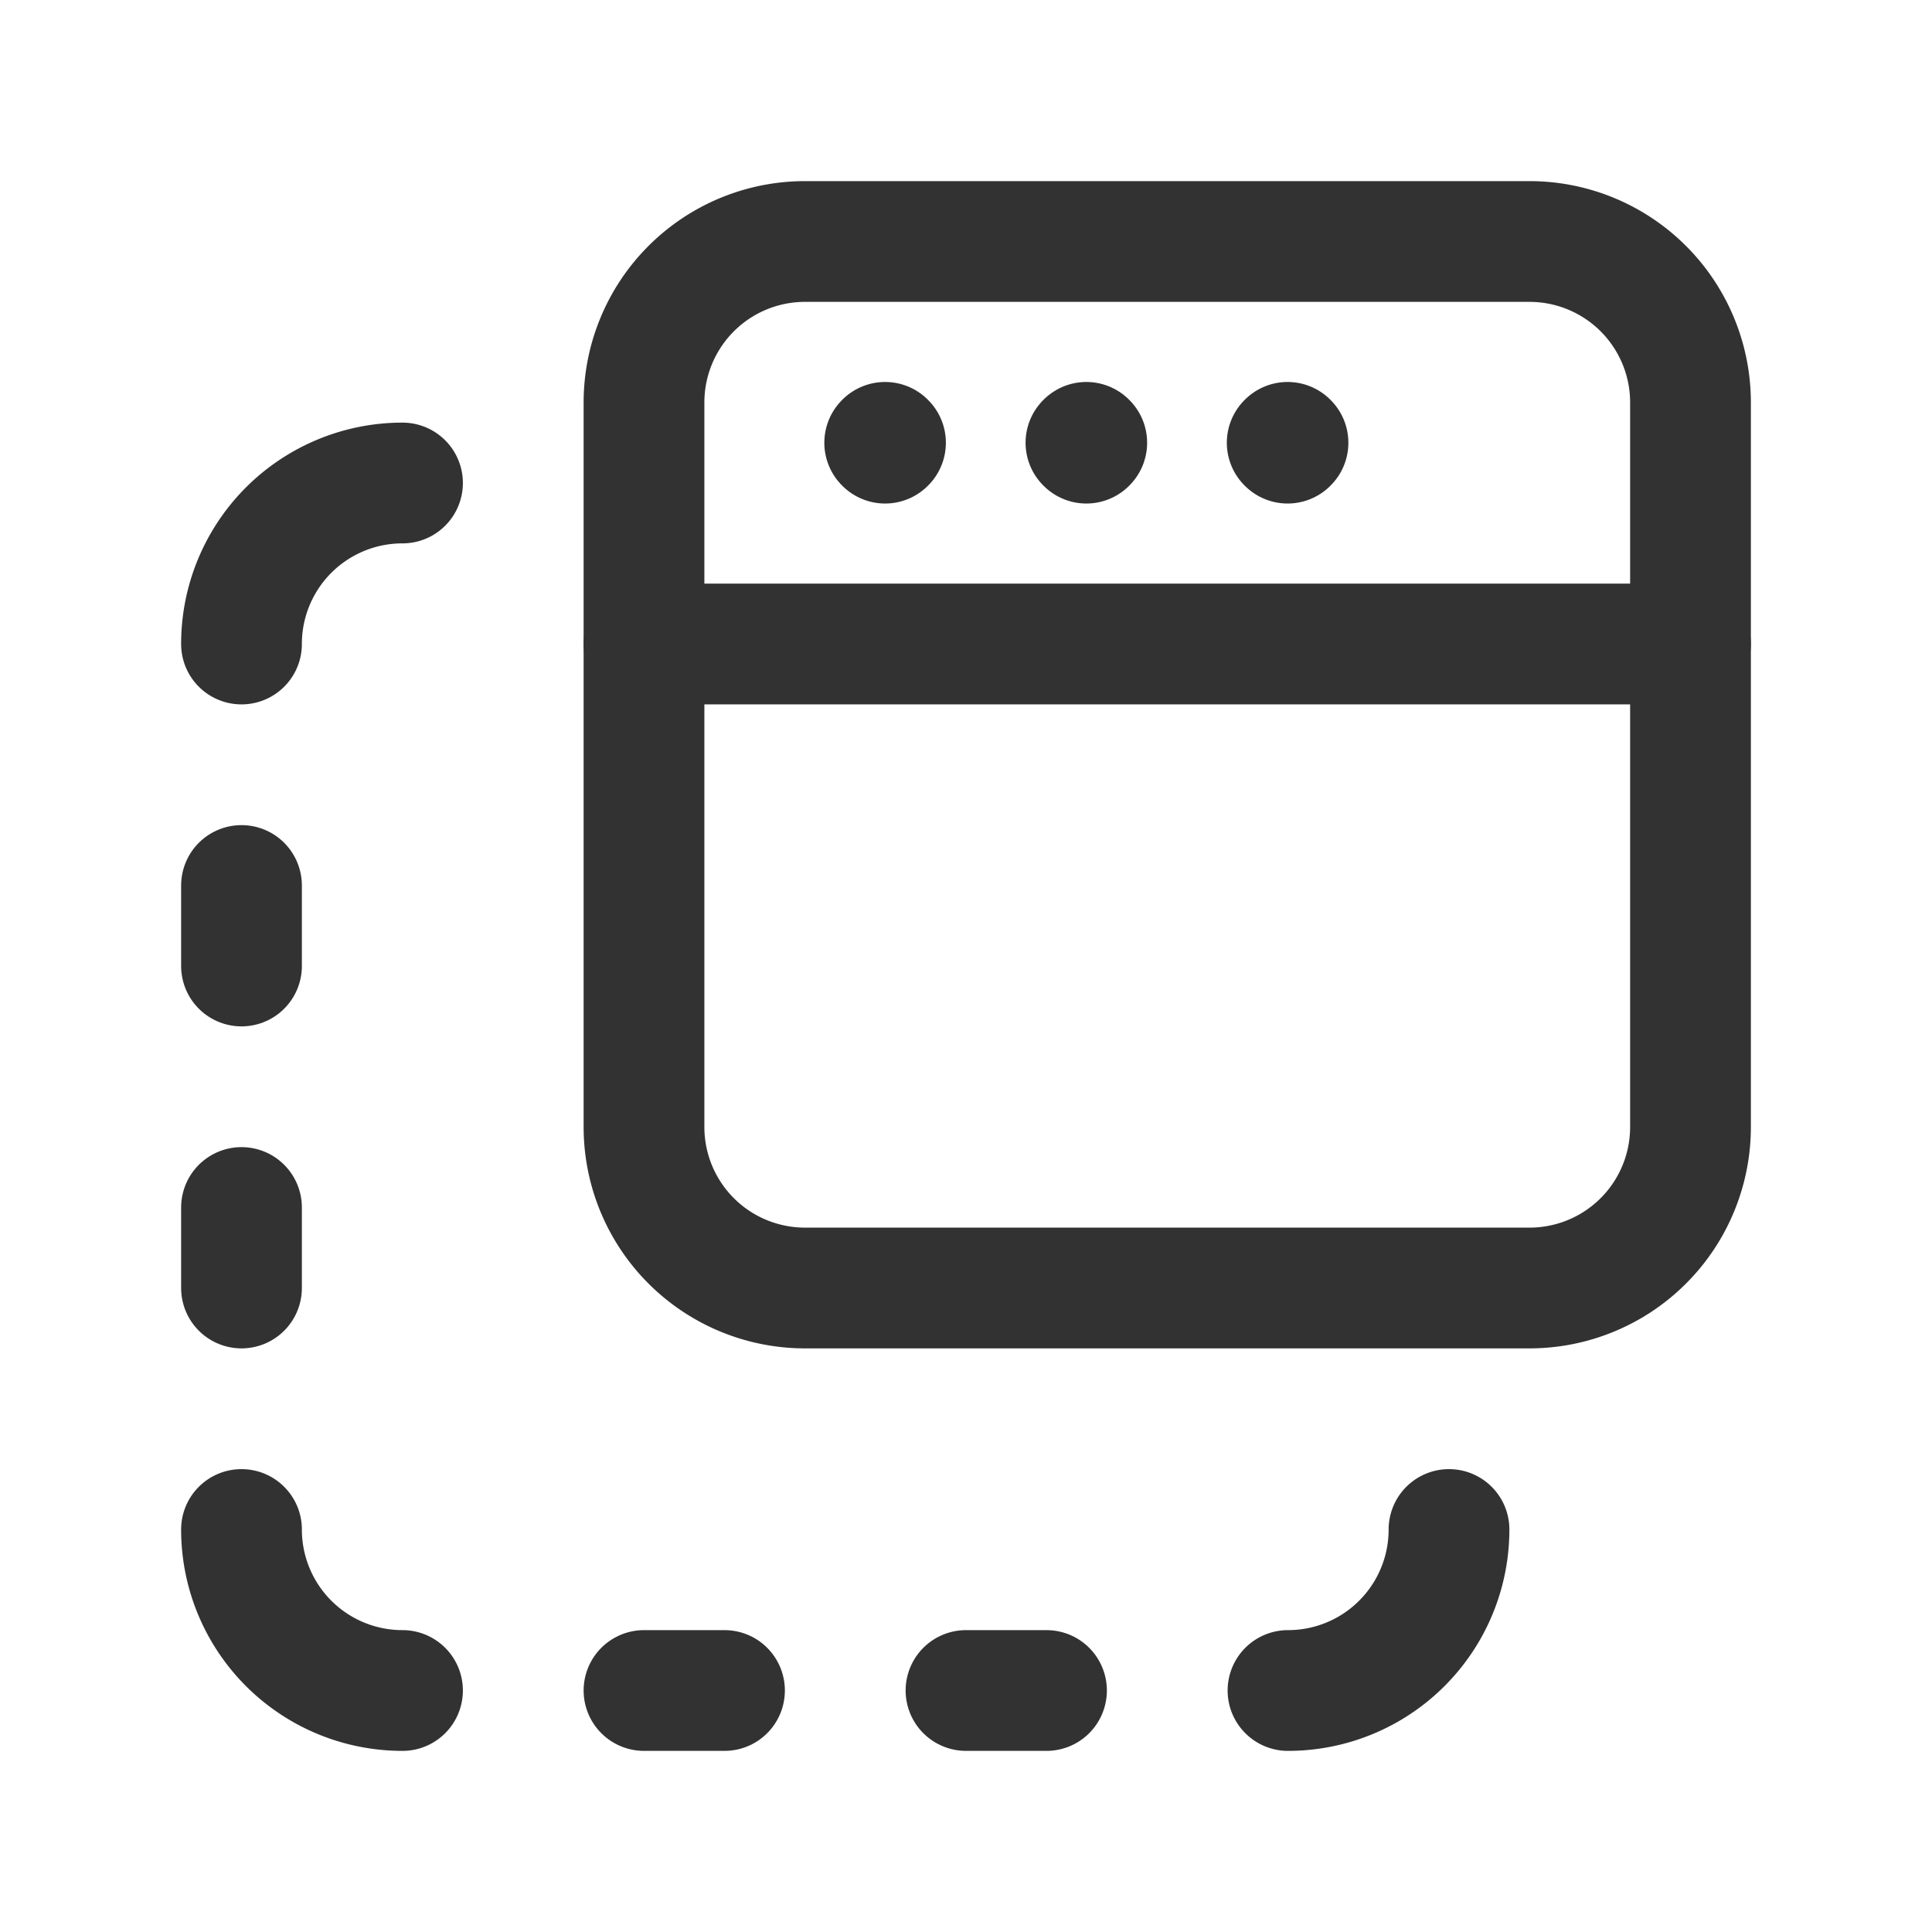 <svg id="Layer_3" data-name="Layer 3" xmlns="http://www.w3.org/2000/svg" viewBox="0 0 24 24"><path d="M24,24H0V0H24Z" fill="none"/><path d="M3,19H3a1.999,1.999,0,0,0,2,2H5" fill="none" stroke="#323232" stroke-linecap="round" stroke-linejoin="round" stroke-width="1.5"/><path d="M3,12V11" fill="none" stroke="#323232" stroke-linecap="round" stroke-linejoin="round" stroke-width="1.5"/><path d="M3,16V15" fill="none" stroke="#323232" stroke-linecap="round" stroke-linejoin="round" stroke-width="1.5"/><path d="M3,8H3A1.999,1.999,0,0,1,5,6H5" fill="none" stroke="#323232" stroke-linecap="round" stroke-linejoin="round" stroke-width="1.5"/><path d="M16,21h0a1.999,1.999,0,0,0,2-2h0" fill="none" stroke="#323232" stroke-linecap="round" stroke-linejoin="round" stroke-width="1.5"/><path d="M9,21H8" fill="none" stroke="#323232" stroke-linecap="round" stroke-linejoin="round" stroke-width="1.5"/><path d="M13,21H12" fill="none" stroke="#323232" stroke-linecap="round" stroke-linejoin="round" stroke-width="1.5"/><path d="M8,5v9a2,2,0,0,0,2,2h9a2,2,0,0,0,2-2V5a2,2,0,0,0-2-2H10A2,2,0,0,0,8,5Z" fill="none" stroke="#323232" stroke-linecap="round" stroke-linejoin="round" stroke-width="1.5"/><path d="M8,8H21" fill="none" stroke="#323232" stroke-linecap="round" stroke-linejoin="round" stroke-width="1.5"/><path d="M15.995,5.495,15.99,5.5l.005.005L16,5.5l-.005-.005" fill="none" stroke="#323232" stroke-linecap="round" stroke-linejoin="round" stroke-width="1.5"/><path d="M13.495,5.495,13.49,5.5l.005.005L13.5,5.5l-.005-.005" fill="none" stroke="#323232" stroke-linecap="round" stroke-linejoin="round" stroke-width="1.5"/><path d="M10.995,5.495,10.99,5.5l.005.005L11,5.5l-.005-.005" fill="none" stroke="#323232" stroke-linecap="round" stroke-linejoin="round" stroke-width="1.5"/></svg>